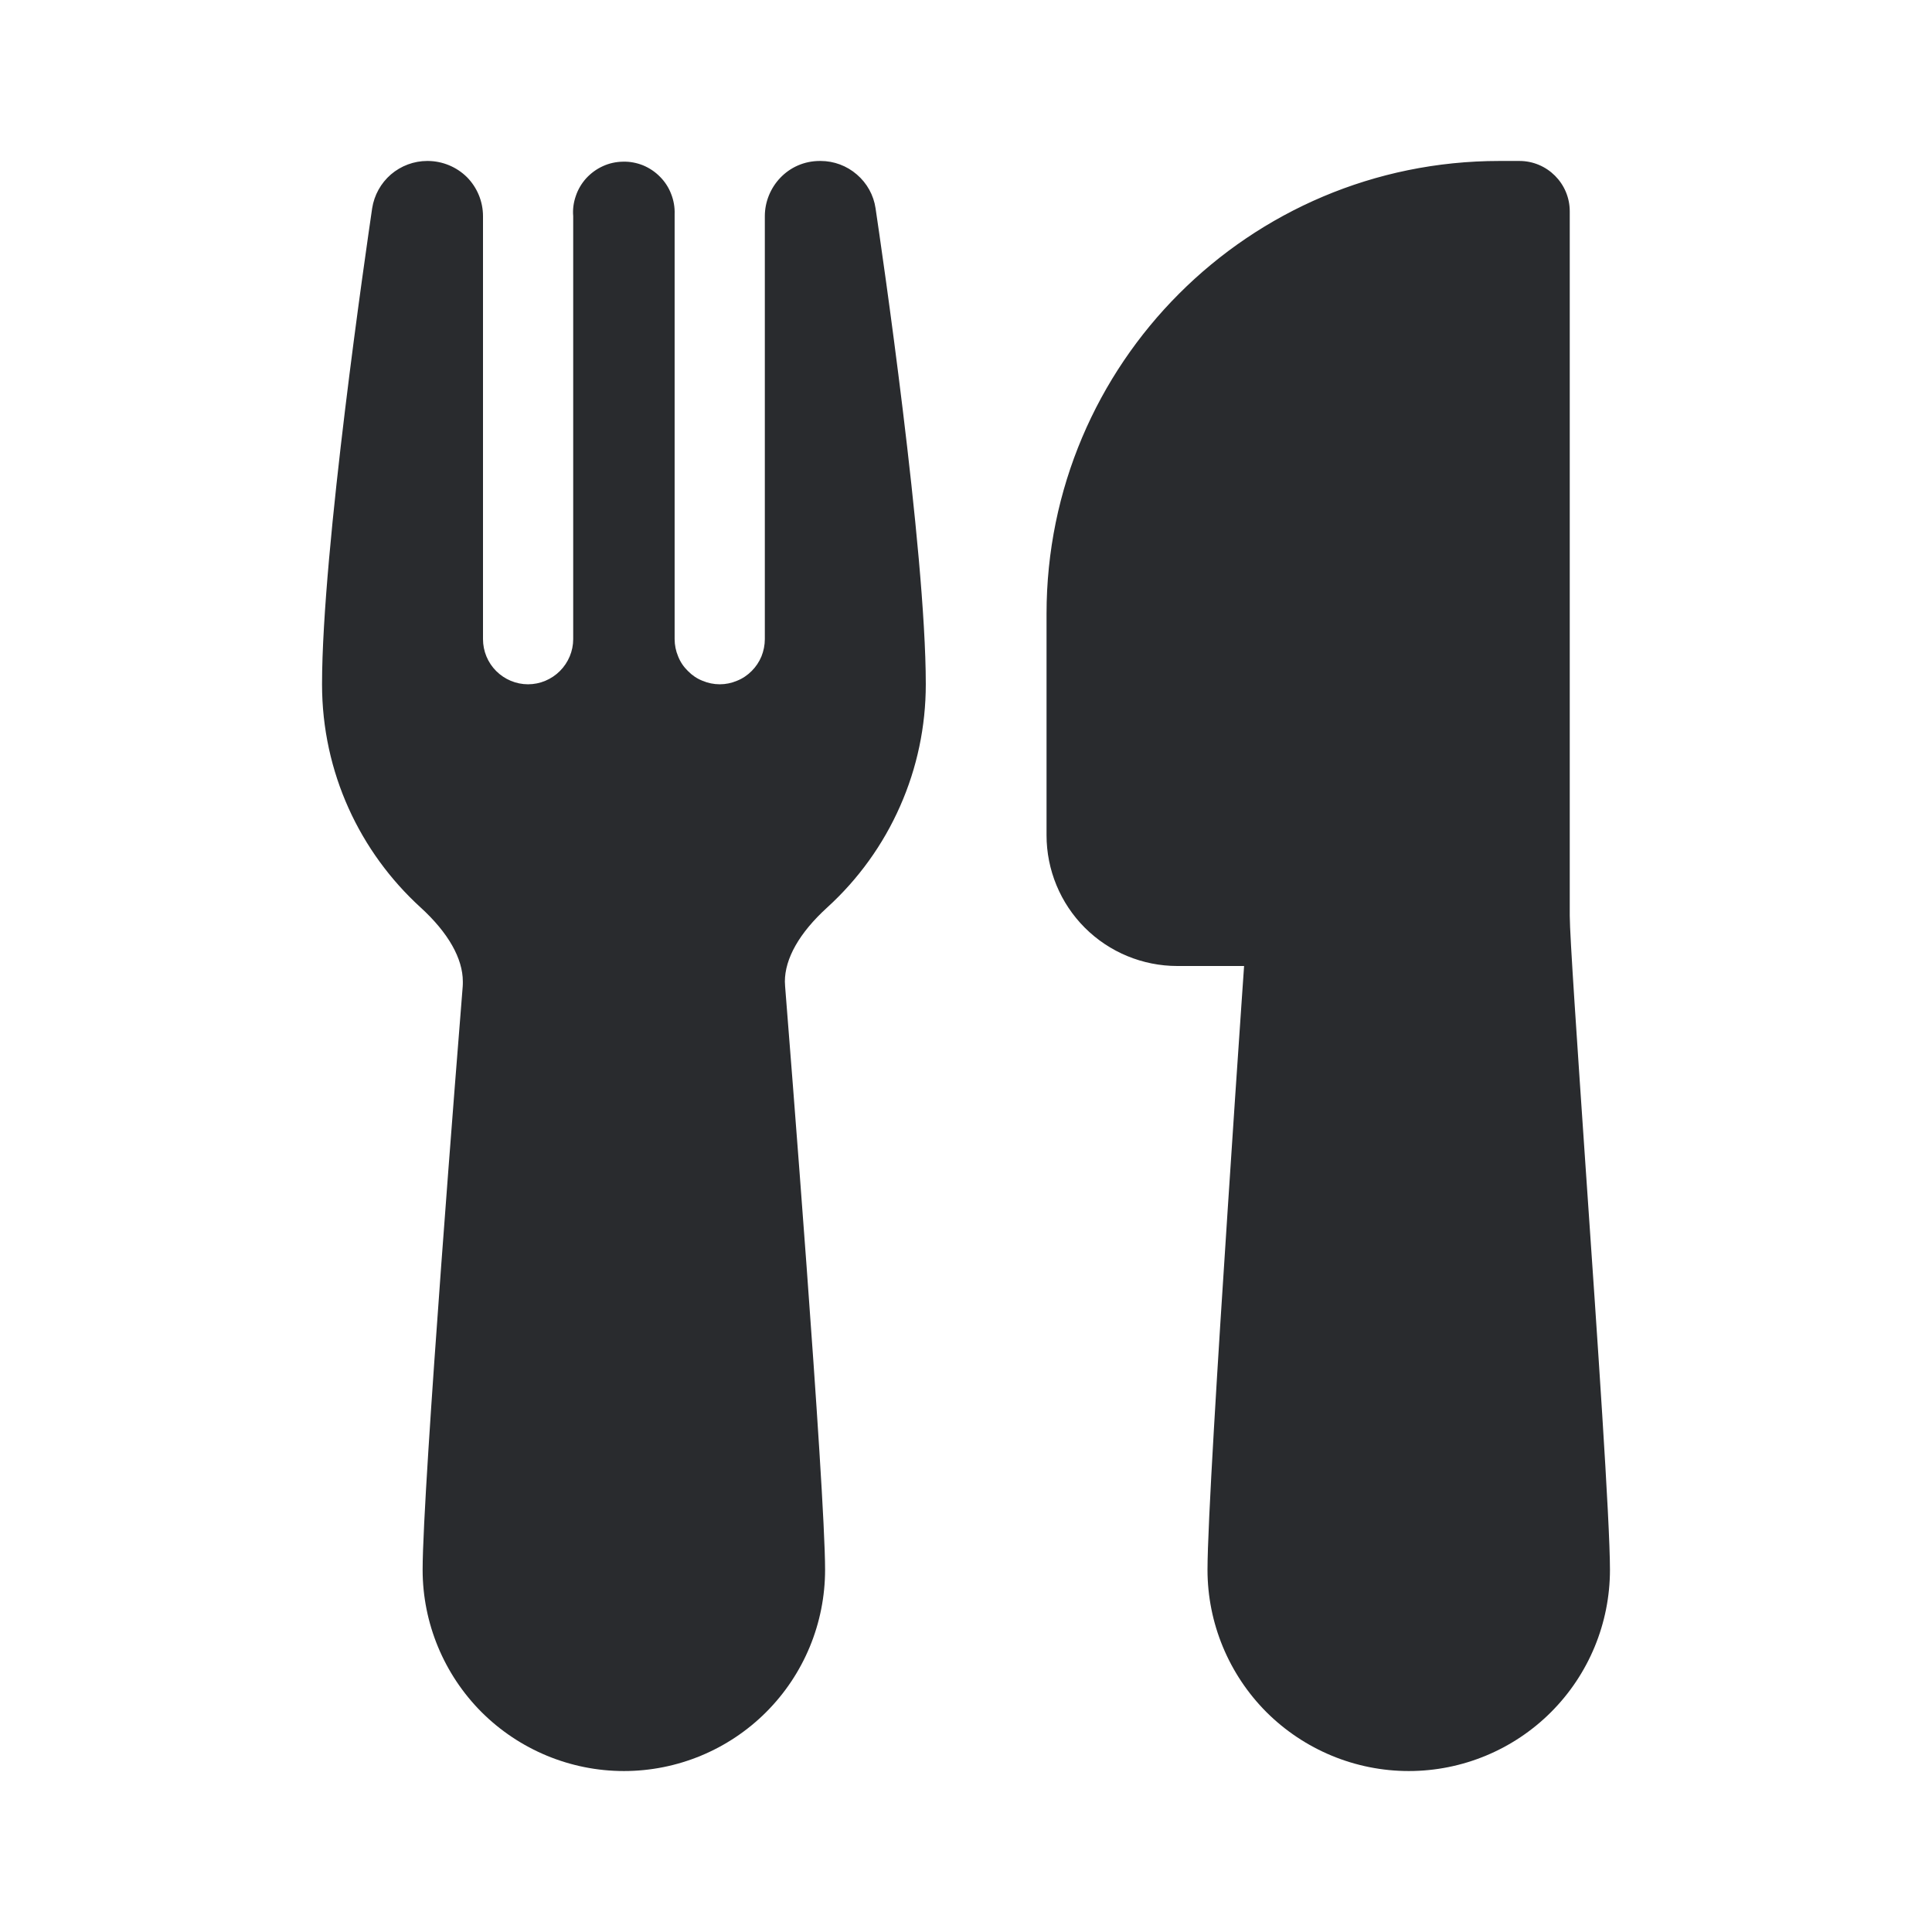 <svg width="16" height="16" viewBox="0 0 16 16" fill="none" xmlns="http://www.w3.org/2000/svg">
<path d="M3.538 1.333C3.428 1.333 3.321 1.373 3.237 1.445C3.154 1.517 3.099 1.616 3.082 1.725C3.036 2.041 2.667 4.555 2.667 5.667C2.667 6.399 2.982 7.058 3.483 7.515C3.714 7.726 3.833 7.939 3.833 8.129C3.833 8.144 3.833 8.156 3.832 8.169C3.8 8.561 3.5 12.325 3.5 13C3.5 13.442 3.676 13.866 3.988 14.179C4.301 14.491 4.725 14.667 5.167 14.667C5.609 14.667 6.033 14.491 6.345 14.179C6.658 13.866 6.833 13.442 6.833 13C6.833 12.325 6.533 8.561 6.502 8.169L6.5 8.129C6.5 7.939 6.619 7.726 6.851 7.515C7.108 7.281 7.314 6.995 7.454 6.677C7.595 6.359 7.667 6.015 7.667 5.667C7.667 4.555 7.298 2.04 7.251 1.725C7.235 1.616 7.18 1.517 7.096 1.445C7.013 1.373 6.906 1.333 6.796 1.333H6.79C6.524 1.333 6.334 1.552 6.334 1.79V5.293C6.334 5.342 6.324 5.391 6.306 5.436C6.287 5.482 6.259 5.523 6.225 5.557C6.19 5.592 6.149 5.62 6.103 5.638C6.058 5.657 6.01 5.667 5.961 5.667C5.912 5.667 5.863 5.657 5.818 5.638C5.772 5.62 5.731 5.592 5.697 5.557C5.662 5.523 5.634 5.482 5.616 5.436C5.597 5.391 5.587 5.342 5.587 5.293V1.773C5.589 1.716 5.579 1.659 5.558 1.606C5.538 1.553 5.506 1.504 5.466 1.464C5.426 1.423 5.378 1.391 5.325 1.369C5.272 1.348 5.215 1.337 5.158 1.339C5.101 1.34 5.045 1.352 4.993 1.376C4.94 1.4 4.894 1.434 4.855 1.476C4.817 1.518 4.787 1.568 4.769 1.622C4.75 1.676 4.742 1.733 4.747 1.79V5.293C4.747 5.392 4.707 5.487 4.637 5.557C4.567 5.627 4.472 5.667 4.373 5.667C4.274 5.667 4.179 5.627 4.109 5.557C4.039 5.487 4 5.392 4 5.293V1.79C4 1.669 3.952 1.553 3.867 1.467C3.781 1.382 3.665 1.334 3.544 1.333H3.538ZM10.303 8L10.282 8.304C10.251 8.758 10.209 9.371 10.168 10.005C10.085 11.263 10 12.637 10 13C10 13.442 10.176 13.866 10.488 14.179C10.801 14.491 11.225 14.667 11.667 14.667C12.109 14.667 12.533 14.491 12.845 14.179C13.158 13.866 13.333 13.442 13.333 13C13.333 12.597 13.228 11.069 13.137 9.749L13.134 9.706C13.062 8.649 13 7.747 13 7.583V1.75C13 1.52 12.813 1.333 12.583 1.333H12.417C10.346 1.333 8.667 3.012 8.667 5.083V6.917C8.667 7.204 8.781 7.48 8.984 7.683C9.187 7.886 9.463 8 9.75 8H10.303Z" fill="#292B2E"/>
</svg>

